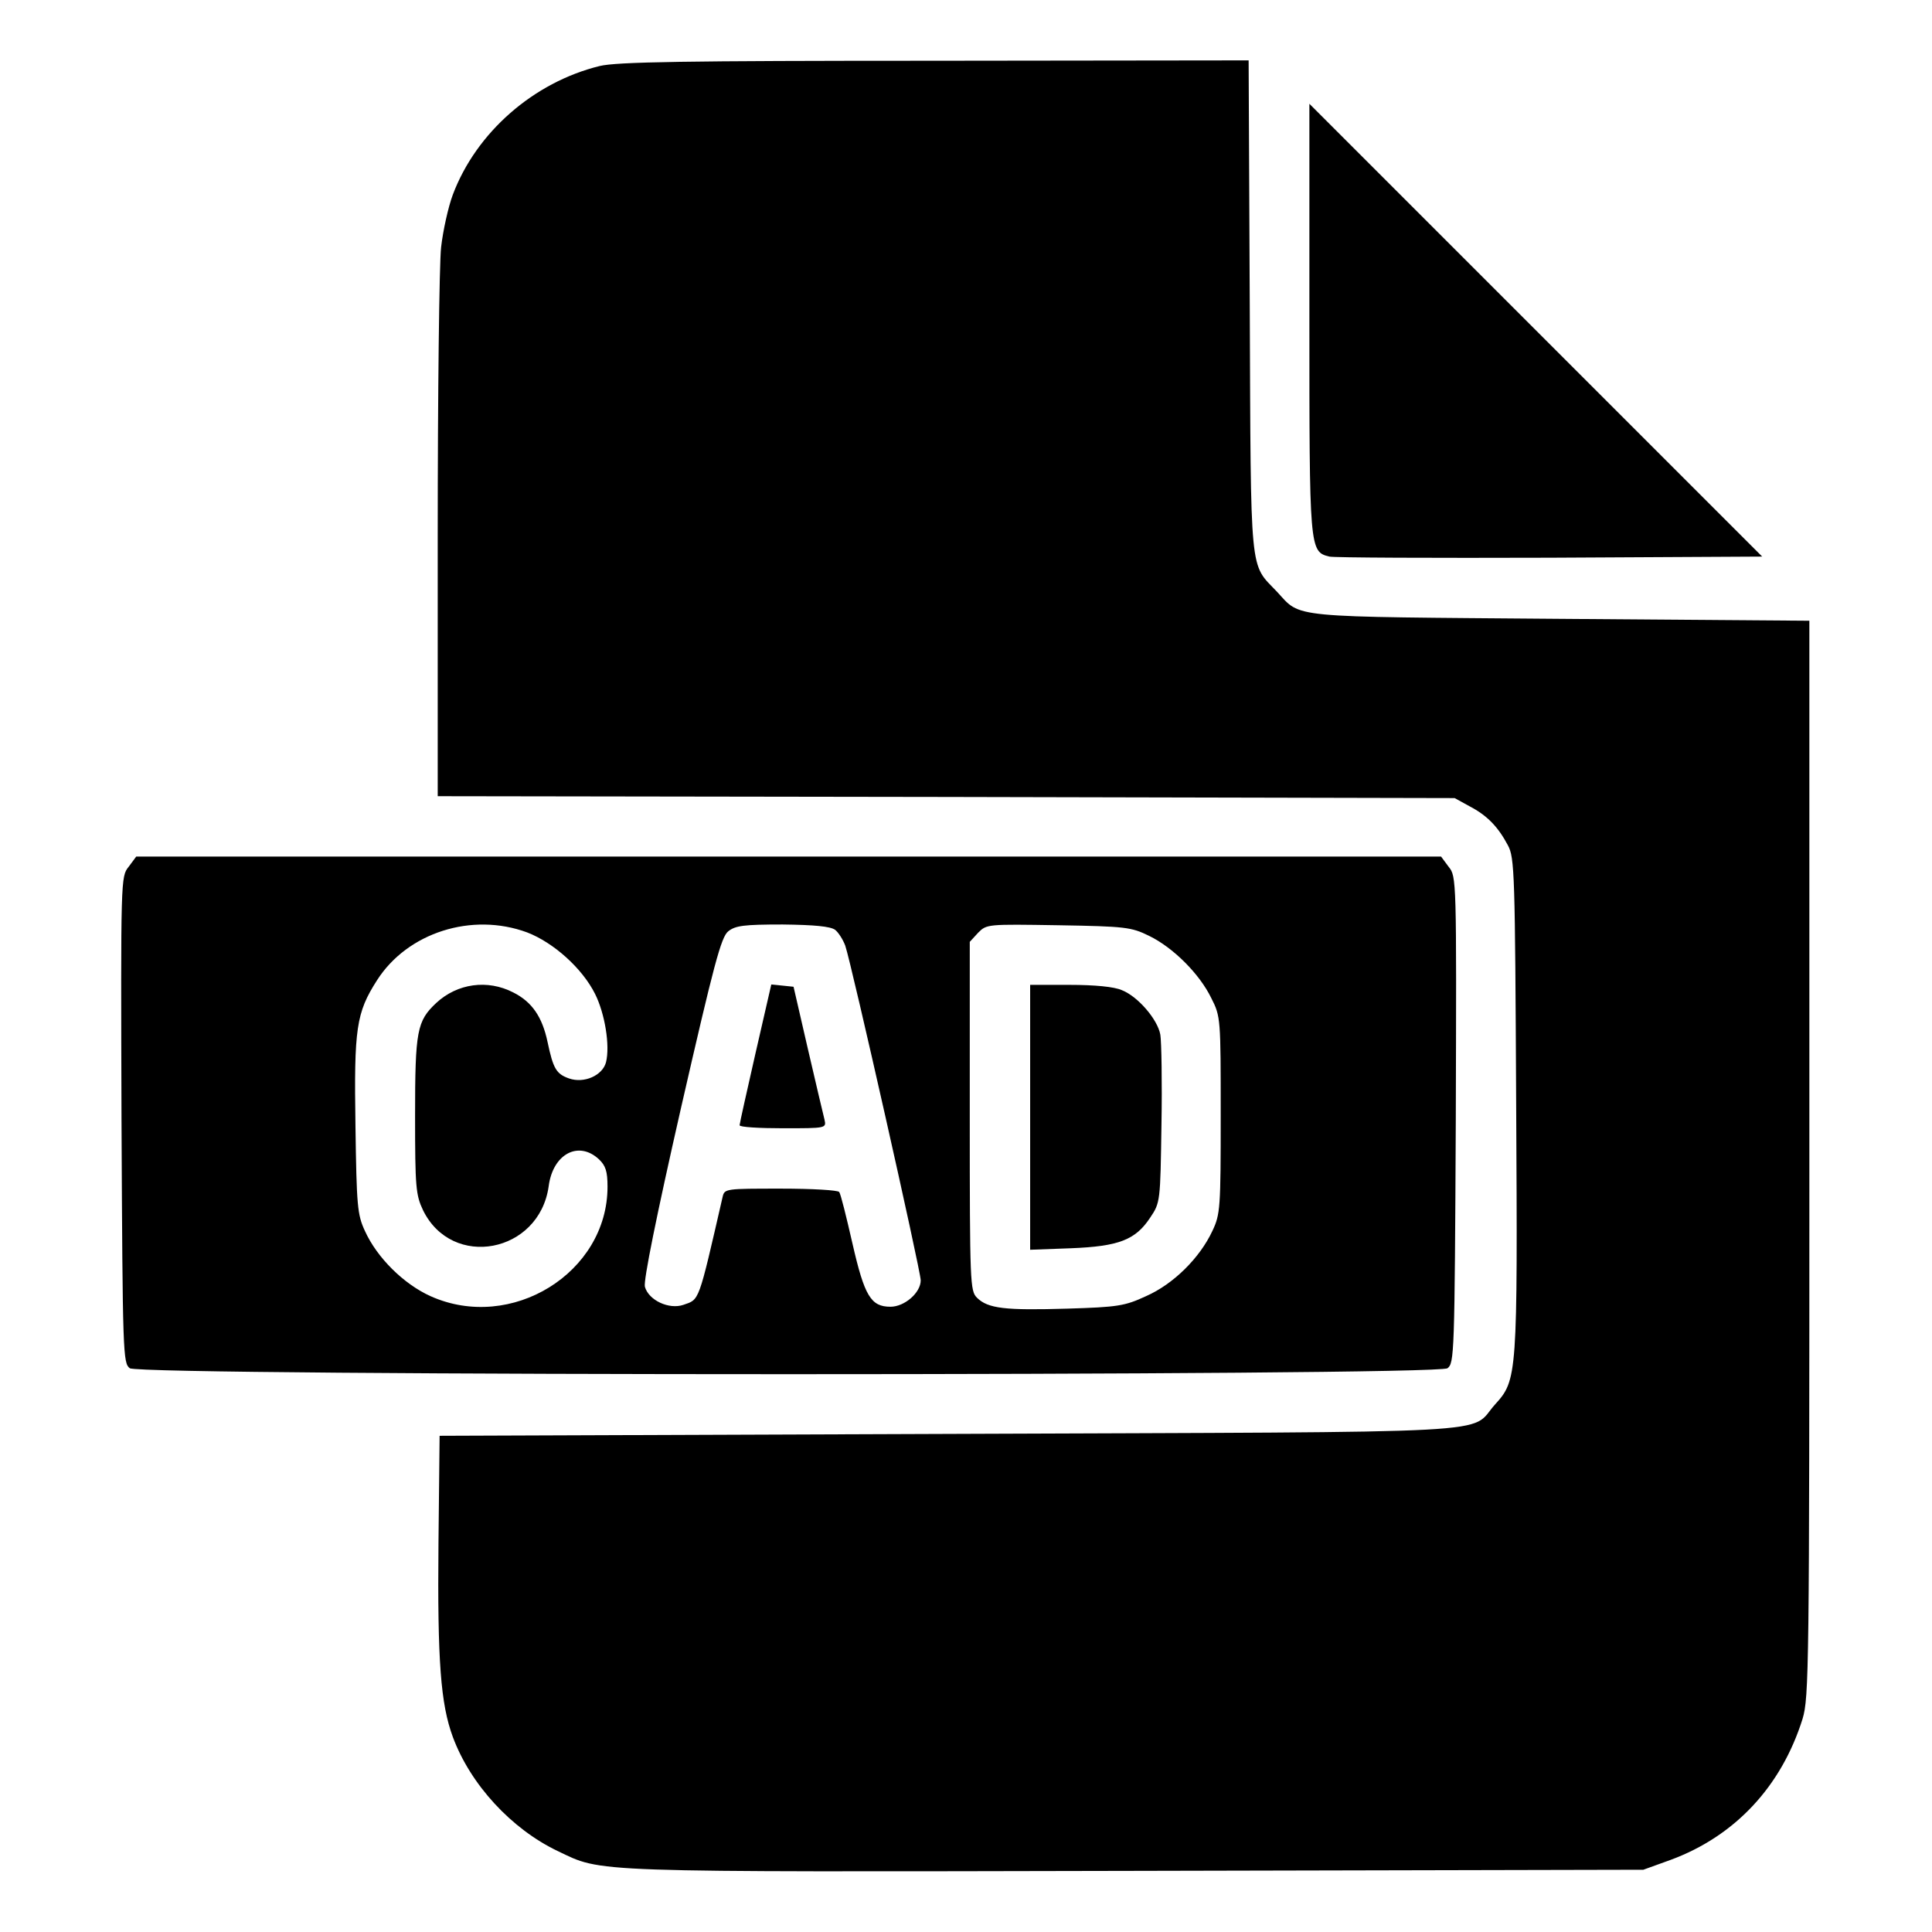 <?xml version="1.0" standalone="no"?>
<!DOCTYPE svg PUBLIC "-//W3C//DTD SVG 20010904//EN"
 "http://www.w3.org/TR/2001/REC-SVG-20010904/DTD/svg10.dtd">
<svg version="1.0" xmlns="http://www.w3.org/2000/svg"
 width="512pt" height="512pt" viewBox="0 0 512 512"
 preserveAspectRatio="xMidYMid meet">

<g transform="translate(0,512) scale(0.1,-0.1)"
fill="#000000" stroke="none">
<path d="M1589 4945 c-175 -43 -327 -176 -389 -341 -12 -32 -26 -95 -31 -139
-5 -44 -9 -389 -9 -767 l0 -688 1348 -2 1347 -3 40 -22 c46 -24 75 -54 101
-103 18 -33 19 -73 22 -685 4 -723 3 -732 -56 -797 -72 -80 63 -72 -1447 -78
l-1350 -5 -3 -285 c-3 -314 6 -426 38 -513 47 -127 156 -244 277 -302 122 -58
63 -56 1530 -53 l1348 3 72 26 c171 63 294 195 350 374 17 57 18 130 18 1485
l0 1425 -660 5 c-730 6 -685 1 -751 72 -73 77 -69 30 -72 756 l-3 652 -832 -1
c-665 0 -843 -3 -888 -14z"/>
<path d="M3470 4277 c0 -614 0 -619 53 -632 12 -3 275 -4 585 -3 l562 3 -600
600 -600 600 0 -568z"/>
<path d="M341 2823 c-21 -26 -21 -30 -19 -670 3 -625 4 -645 22 -659 30 -21
3462 -21 3492 0 18 14 19 34 22 659 2 640 2 644 -19 670 l-20 27 -1729 0
-1729 0 -20 -27z m1056 -174 c70 -27 146 -95 180 -163 26 -52 40 -137 29 -181
-9 -35 -58 -57 -98 -43 -34 12 -42 26 -57 97 -14 66 -41 106 -91 131 -68 35
-148 24 -204 -28 -51 -48 -56 -73 -56 -299 0 -189 2 -210 21 -250 77 -158 308
-114 333 63 11 86 79 122 133 72 18 -17 23 -32 23 -73 0 -228 -255 -386 -469
-290 -71 32 -142 102 -174 173 -20 43 -22 66 -25 279 -4 258 2 299 57 385 81
127 252 181 398 127z m816 7 c9 -7 21 -26 27 -42 17 -50 200 -862 200 -887 0
-33 -43 -70 -80 -70 -52 0 -69 28 -101 168 -16 70 -31 131 -35 136 -3 5 -72 9
-154 9 -147 0 -150 0 -155 -22 -65 -283 -61 -271 -104 -286 -38 -13 -92 12
-102 48 -4 16 30 185 96 475 87 380 106 452 125 467 19 15 41 18 144 18 85 -1
126 -5 139 -14z m832 -16 c64 -31 134 -101 165 -165 25 -49 25 -54 25 -310 0
-246 -1 -263 -22 -307 -33 -71 -103 -141 -176 -173 -56 -26 -75 -29 -208 -33
-165 -5 -211 0 -240 29 -18 18 -19 37 -19 481 l0 462 22 24 c23 23 24 23 213
20 178 -3 193 -5 240 -28z"/>
<path d="M2002 2328 c-23 -101 -42 -186 -42 -190 0 -5 52 -8 115 -8 115 0 115
0 110 23 -3 12 -23 96 -44 187 l-38 165 -29 3 -30 3 -42 -183z"/>
<path d="M2730 2159 l0 -351 108 4 c127 5 171 22 210 81 27 40 27 43 30 246 2
113 0 221 -3 239 -7 40 -59 101 -102 118 -20 9 -72 14 -138 14 l-105 0 0 -351z"/>
</g>
</svg>
